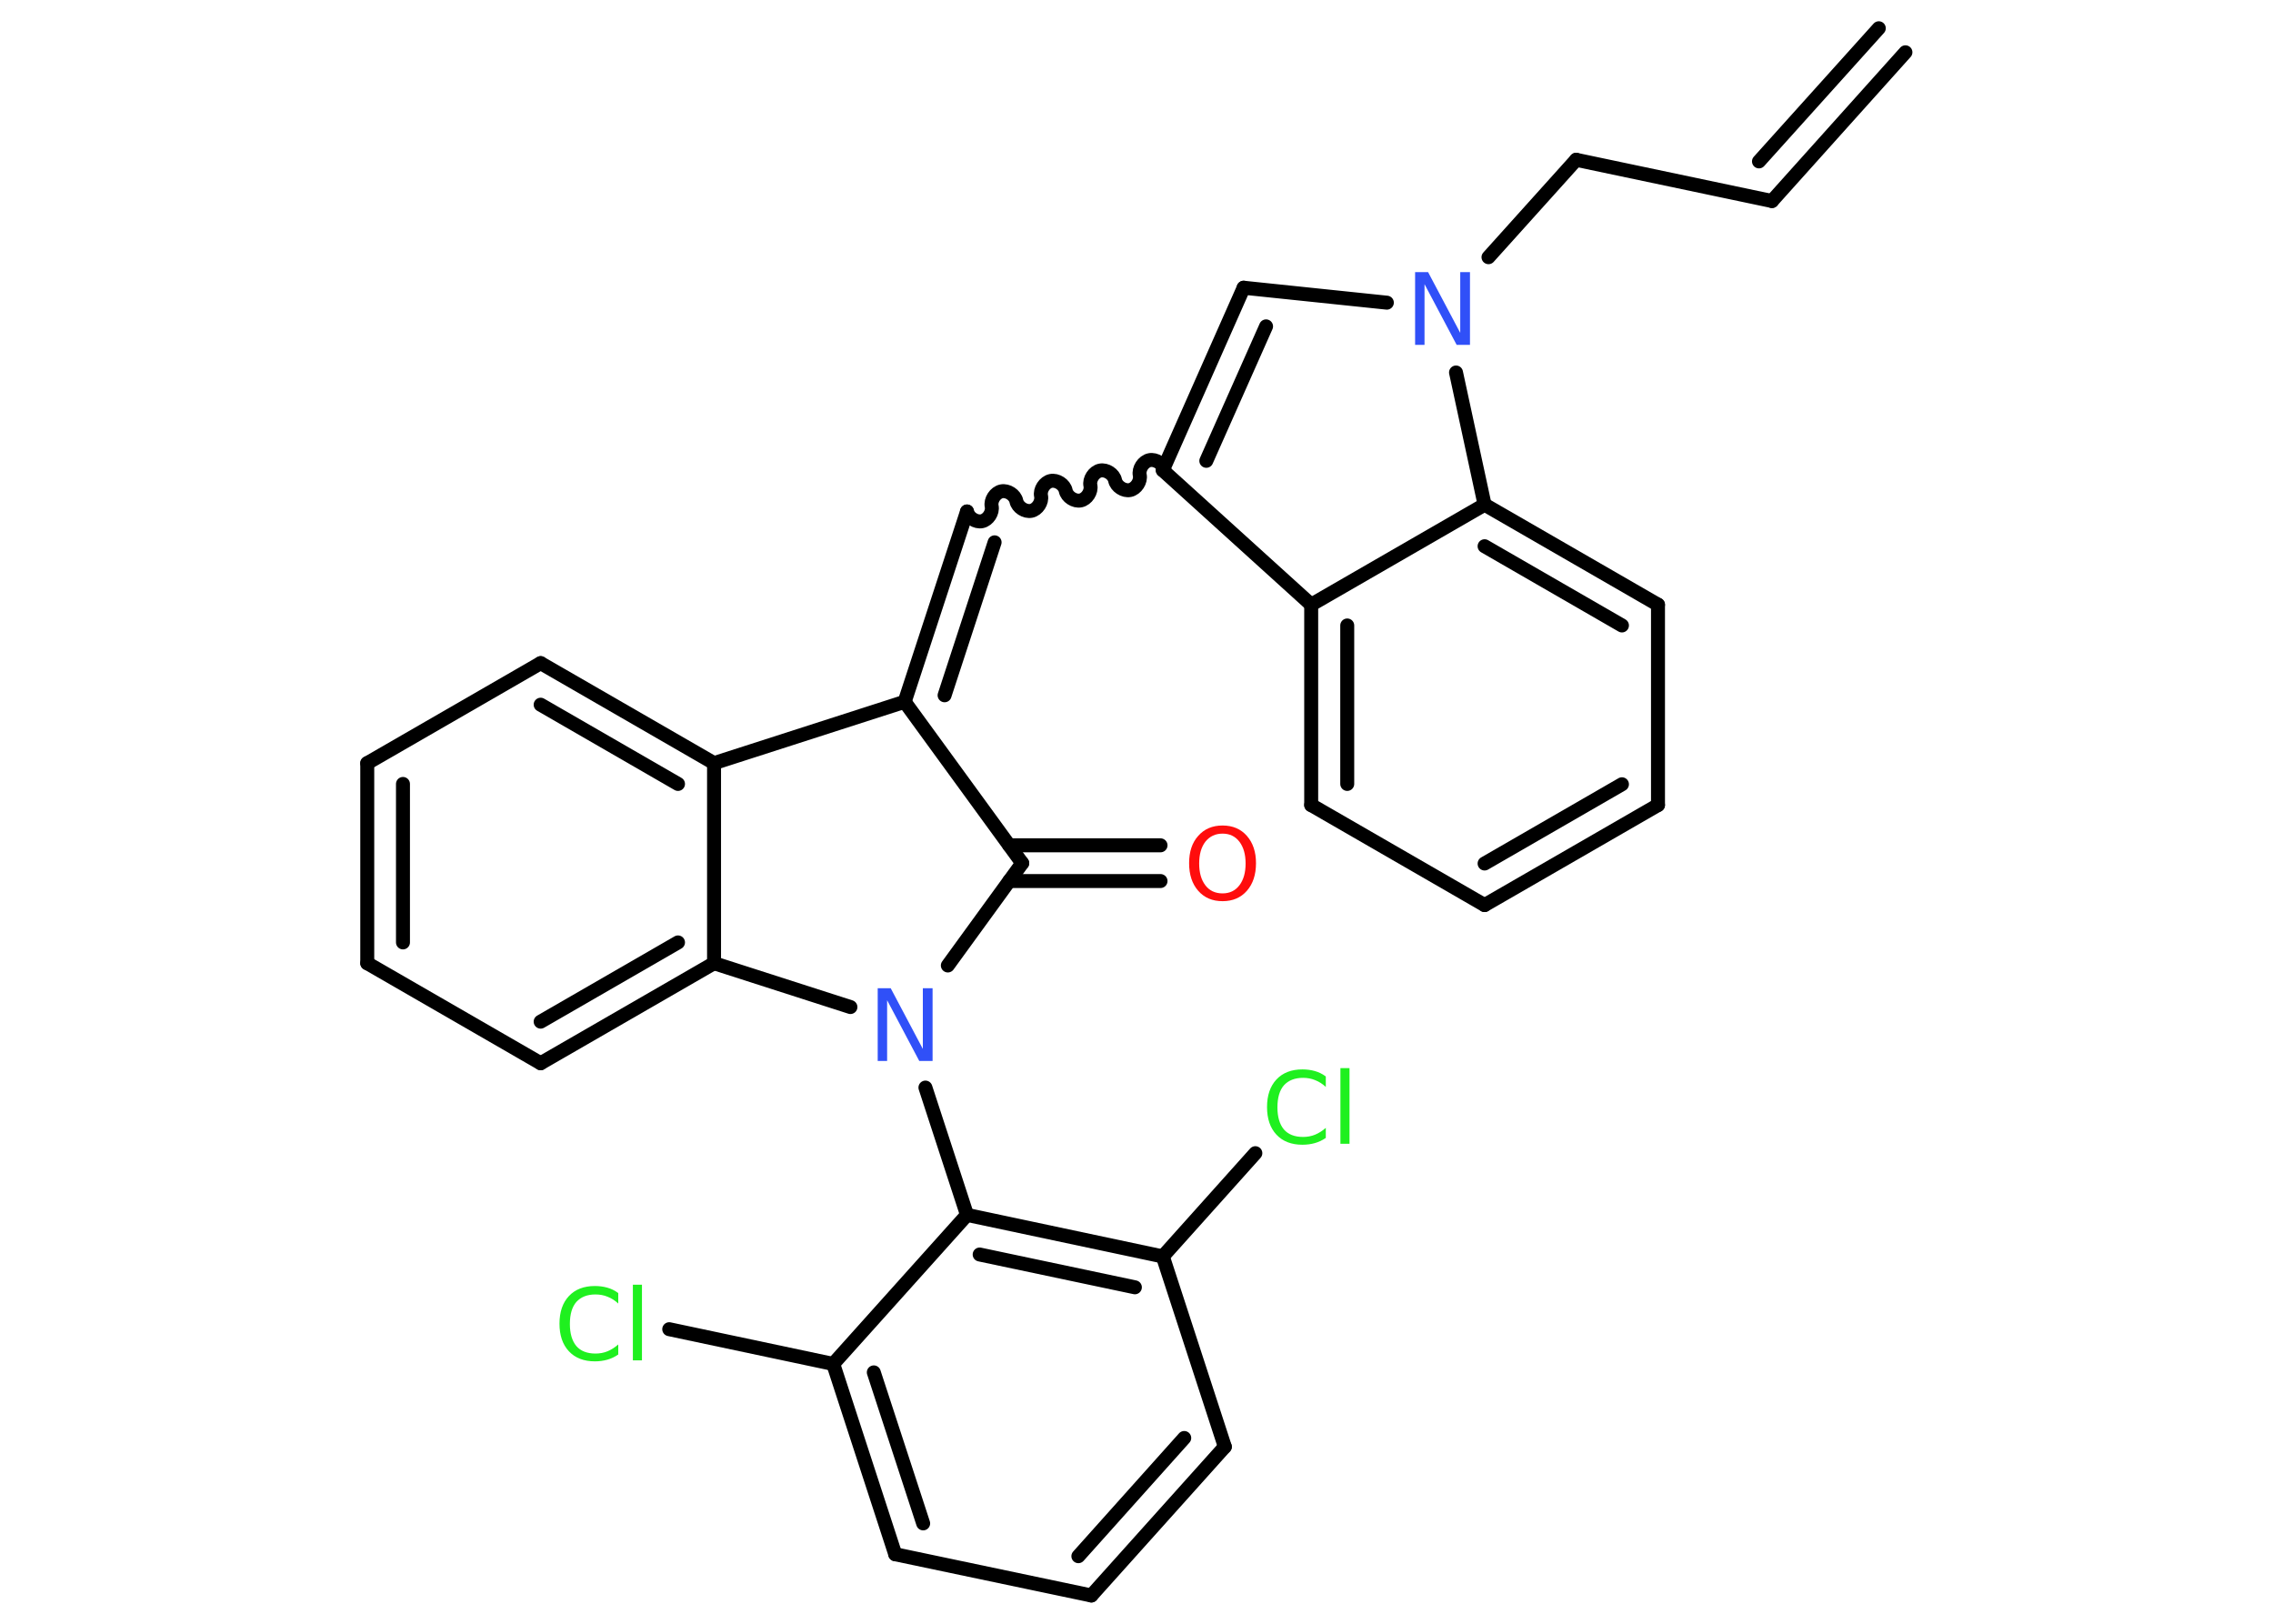<?xml version='1.0' encoding='UTF-8'?>
<!DOCTYPE svg PUBLIC "-//W3C//DTD SVG 1.1//EN" "http://www.w3.org/Graphics/SVG/1.1/DTD/svg11.dtd">
<svg version='1.2' xmlns='http://www.w3.org/2000/svg' xmlns:xlink='http://www.w3.org/1999/xlink' width='70.0mm' height='50.0mm' viewBox='0 0 70.0 50.0'>
  <desc>Generated by the Chemistry Development Kit (http://github.com/cdk)</desc>
  <g stroke-linecap='round' stroke-linejoin='round' stroke='#000000' stroke-width='.43' fill='#1FF01F'>
    <rect x='.0' y='.0' width='70.0' height='50.0' fill='#FFFFFF' stroke='none'/>
    <g id='mol1' class='mol'>
      <g id='mol1bnd1' class='bond'>
        <line x1='54.57' y1='6.19' x2='58.68' y2='1.61'/>
        <line x1='54.17' y1='4.97' x2='57.86' y2='.87'/>
      </g>
      <line id='mol1bnd2' class='bond' x1='54.57' y1='6.19' x2='48.54' y2='4.92'/>
      <line id='mol1bnd3' class='bond' x1='48.54' y1='4.92' x2='45.84' y2='7.92'/>
      <line id='mol1bnd4' class='bond' x1='42.71' y1='9.32' x2='38.3' y2='8.86'/>
      <g id='mol1bnd5' class='bond'>
        <line x1='38.3' y1='8.86' x2='35.81' y2='14.48'/>
        <line x1='38.99' y1='10.05' x2='37.15' y2='14.19'/>
      </g>
      <path id='mol1bnd6' class='bond' d='M29.78 15.75c.04 .19 .27 .34 .46 .3c.19 -.04 .34 -.27 .3 -.46c-.04 -.19 .11 -.42 .3 -.46c.19 -.04 .42 .11 .46 .3c.04 .19 .27 .34 .46 .3c.19 -.04 .34 -.27 .3 -.46c-.04 -.19 .11 -.42 .3 -.46c.19 -.04 .42 .11 .46 .3c.04 .19 .27 .34 .46 .3c.19 -.04 .34 -.27 .3 -.46c-.04 -.19 .11 -.42 .3 -.46c.19 -.04 .42 .11 .46 .3c.04 .19 .27 .34 .46 .3c.19 -.04 .34 -.27 .3 -.46c-.04 -.19 .11 -.42 .3 -.46c.19 -.04 .42 .11 .46 .3' fill='none' stroke='#000000' stroke-width='.43'/>
      <g id='mol1bnd7' class='bond'>
        <line x1='29.78' y1='15.75' x2='27.86' y2='21.61'/>
        <line x1='30.63' y1='16.7' x2='29.09' y2='21.41'/>
      </g>
      <line id='mol1bnd8' class='bond' x1='27.86' y1='21.61' x2='31.48' y2='26.58'/>
      <g id='mol1bnd9' class='bond'>
        <line x1='31.08' y1='26.03' x2='35.74' y2='26.03'/>
        <line x1='31.08' y1='27.13' x2='35.74' y2='27.13'/>
      </g>
      <line id='mol1bnd10' class='bond' x1='31.48' y1='26.58' x2='29.19' y2='29.73'/>
      <line id='mol1bnd11' class='bond' x1='28.5' y1='33.49' x2='29.78' y2='37.41'/>
      <g id='mol1bnd12' class='bond'>
        <line x1='35.81' y1='38.69' x2='29.78' y2='37.41'/>
        <line x1='34.95' y1='39.64' x2='30.17' y2='38.63'/>
      </g>
      <line id='mol1bnd13' class='bond' x1='35.81' y1='38.69' x2='38.66' y2='35.51'/>
      <line id='mol1bnd14' class='bond' x1='35.81' y1='38.69' x2='37.72' y2='44.55'/>
      <g id='mol1bnd15' class='bond'>
        <line x1='33.61' y1='49.13' x2='37.72' y2='44.55'/>
        <line x1='33.21' y1='47.92' x2='36.47' y2='44.28'/>
      </g>
      <line id='mol1bnd16' class='bond' x1='33.61' y1='49.13' x2='27.57' y2='47.86'/>
      <g id='mol1bnd17' class='bond'>
        <line x1='25.66' y1='42.0' x2='27.57' y2='47.86'/>
        <line x1='26.91' y1='42.26' x2='28.43' y2='46.91'/>
      </g>
      <line id='mol1bnd18' class='bond' x1='29.78' y1='37.41' x2='25.66' y2='42.0'/>
      <line id='mol1bnd19' class='bond' x1='25.66' y1='42.0' x2='20.61' y2='40.93'/>
      <line id='mol1bnd20' class='bond' x1='26.19' y1='31.01' x2='21.99' y2='29.66'/>
      <g id='mol1bnd21' class='bond'>
        <line x1='16.65' y1='32.74' x2='21.99' y2='29.66'/>
        <line x1='16.65' y1='31.46' x2='20.88' y2='29.02'/>
      </g>
      <line id='mol1bnd22' class='bond' x1='16.65' y1='32.74' x2='11.31' y2='29.66'/>
      <g id='mol1bnd23' class='bond'>
        <line x1='11.31' y1='23.5' x2='11.31' y2='29.66'/>
        <line x1='12.41' y1='24.14' x2='12.41' y2='29.02'/>
      </g>
      <line id='mol1bnd24' class='bond' x1='11.31' y1='23.5' x2='16.65' y2='20.42'/>
      <g id='mol1bnd25' class='bond'>
        <line x1='21.99' y1='23.5' x2='16.65' y2='20.42'/>
        <line x1='20.88' y1='24.14' x2='16.65' y2='21.7'/>
      </g>
      <line id='mol1bnd26' class='bond' x1='21.99' y1='29.66' x2='21.99' y2='23.5'/>
      <line id='mol1bnd27' class='bond' x1='27.86' y1='21.61' x2='21.99' y2='23.5'/>
      <line id='mol1bnd28' class='bond' x1='35.81' y1='14.48' x2='40.38' y2='18.62'/>
      <g id='mol1bnd29' class='bond'>
        <line x1='40.38' y1='18.62' x2='40.38' y2='24.79'/>
        <line x1='41.49' y1='19.26' x2='41.49' y2='24.14'/>
      </g>
      <line id='mol1bnd30' class='bond' x1='40.38' y1='24.79' x2='45.72' y2='27.87'/>
      <g id='mol1bnd31' class='bond'>
        <line x1='45.72' y1='27.87' x2='51.06' y2='24.79'/>
        <line x1='45.72' y1='26.59' x2='49.95' y2='24.15'/>
      </g>
      <line id='mol1bnd32' class='bond' x1='51.06' y1='24.79' x2='51.06' y2='18.62'/>
      <g id='mol1bnd33' class='bond'>
        <line x1='51.06' y1='18.62' x2='45.72' y2='15.54'/>
        <line x1='49.95' y1='19.26' x2='45.72' y2='16.82'/>
      </g>
      <line id='mol1bnd34' class='bond' x1='40.38' y1='18.62' x2='45.72' y2='15.54'/>
      <line id='mol1bnd35' class='bond' x1='44.84' y1='11.47' x2='45.72' y2='15.54'/>
      <path id='mol1atm4' class='atom' d='M43.57 8.38h.41l.99 1.87v-1.87h.3v2.24h-.41l-.99 -1.87v1.87h-.29v-2.24z' stroke='none' fill='#3050F8'/>
      <path id='mol1atm10' class='atom' d='M37.65 25.67q-.33 .0 -.53 .25q-.19 .25 -.19 .67q.0 .42 .19 .67q.19 .25 .53 .25q.33 .0 .52 -.25q.19 -.25 .19 -.67q.0 -.42 -.19 -.67q-.19 -.25 -.52 -.25zM37.65 25.42q.47 .0 .75 .32q.28 .32 .28 .84q.0 .53 -.28 .85q-.28 .32 -.75 .32q-.47 .0 -.75 -.32q-.28 -.32 -.28 -.85q.0 -.53 .28 -.84q.28 -.32 .75 -.32z' stroke='none' fill='#FF0D0D'/>
      <path id='mol1atm11' class='atom' d='M27.02 30.43h.41l.99 1.87v-1.87h.3v2.24h-.41l-.99 -1.87v1.87h-.29v-2.24z' stroke='none' fill='#3050F8'/>
      <path id='mol1atm14' class='atom' d='M40.83 33.15v.32q-.15 -.14 -.33 -.21q-.17 -.07 -.37 -.07q-.38 .0 -.59 .23q-.2 .23 -.2 .68q.0 .44 .2 .68q.2 .23 .59 .23q.2 .0 .37 -.07q.17 -.07 .33 -.21v.31q-.16 .11 -.34 .16q-.18 .05 -.38 .05q-.51 .0 -.8 -.31q-.29 -.31 -.29 -.85q.0 -.54 .29 -.85q.29 -.31 .8 -.31q.2 .0 .38 .05q.18 .05 .33 .16zM41.28 32.89h.28v2.33h-.28v-2.33z' stroke='none'/>
      <path id='mol1atm19' class='atom' d='M19.04 39.82v.32q-.15 -.14 -.33 -.21q-.17 -.07 -.37 -.07q-.38 .0 -.59 .23q-.2 .23 -.2 .68q.0 .44 .2 .68q.2 .23 .59 .23q.2 .0 .37 -.07q.17 -.07 .33 -.21v.31q-.16 .11 -.34 .16q-.18 .05 -.38 .05q-.51 .0 -.8 -.31q-.29 -.31 -.29 -.85q.0 -.54 .29 -.85q.29 -.31 .8 -.31q.2 .0 .38 .05q.18 .05 .33 .16zM19.49 39.56h.28v2.33h-.28v-2.33z' stroke='none'/>
    </g>
  </g>
</svg>
